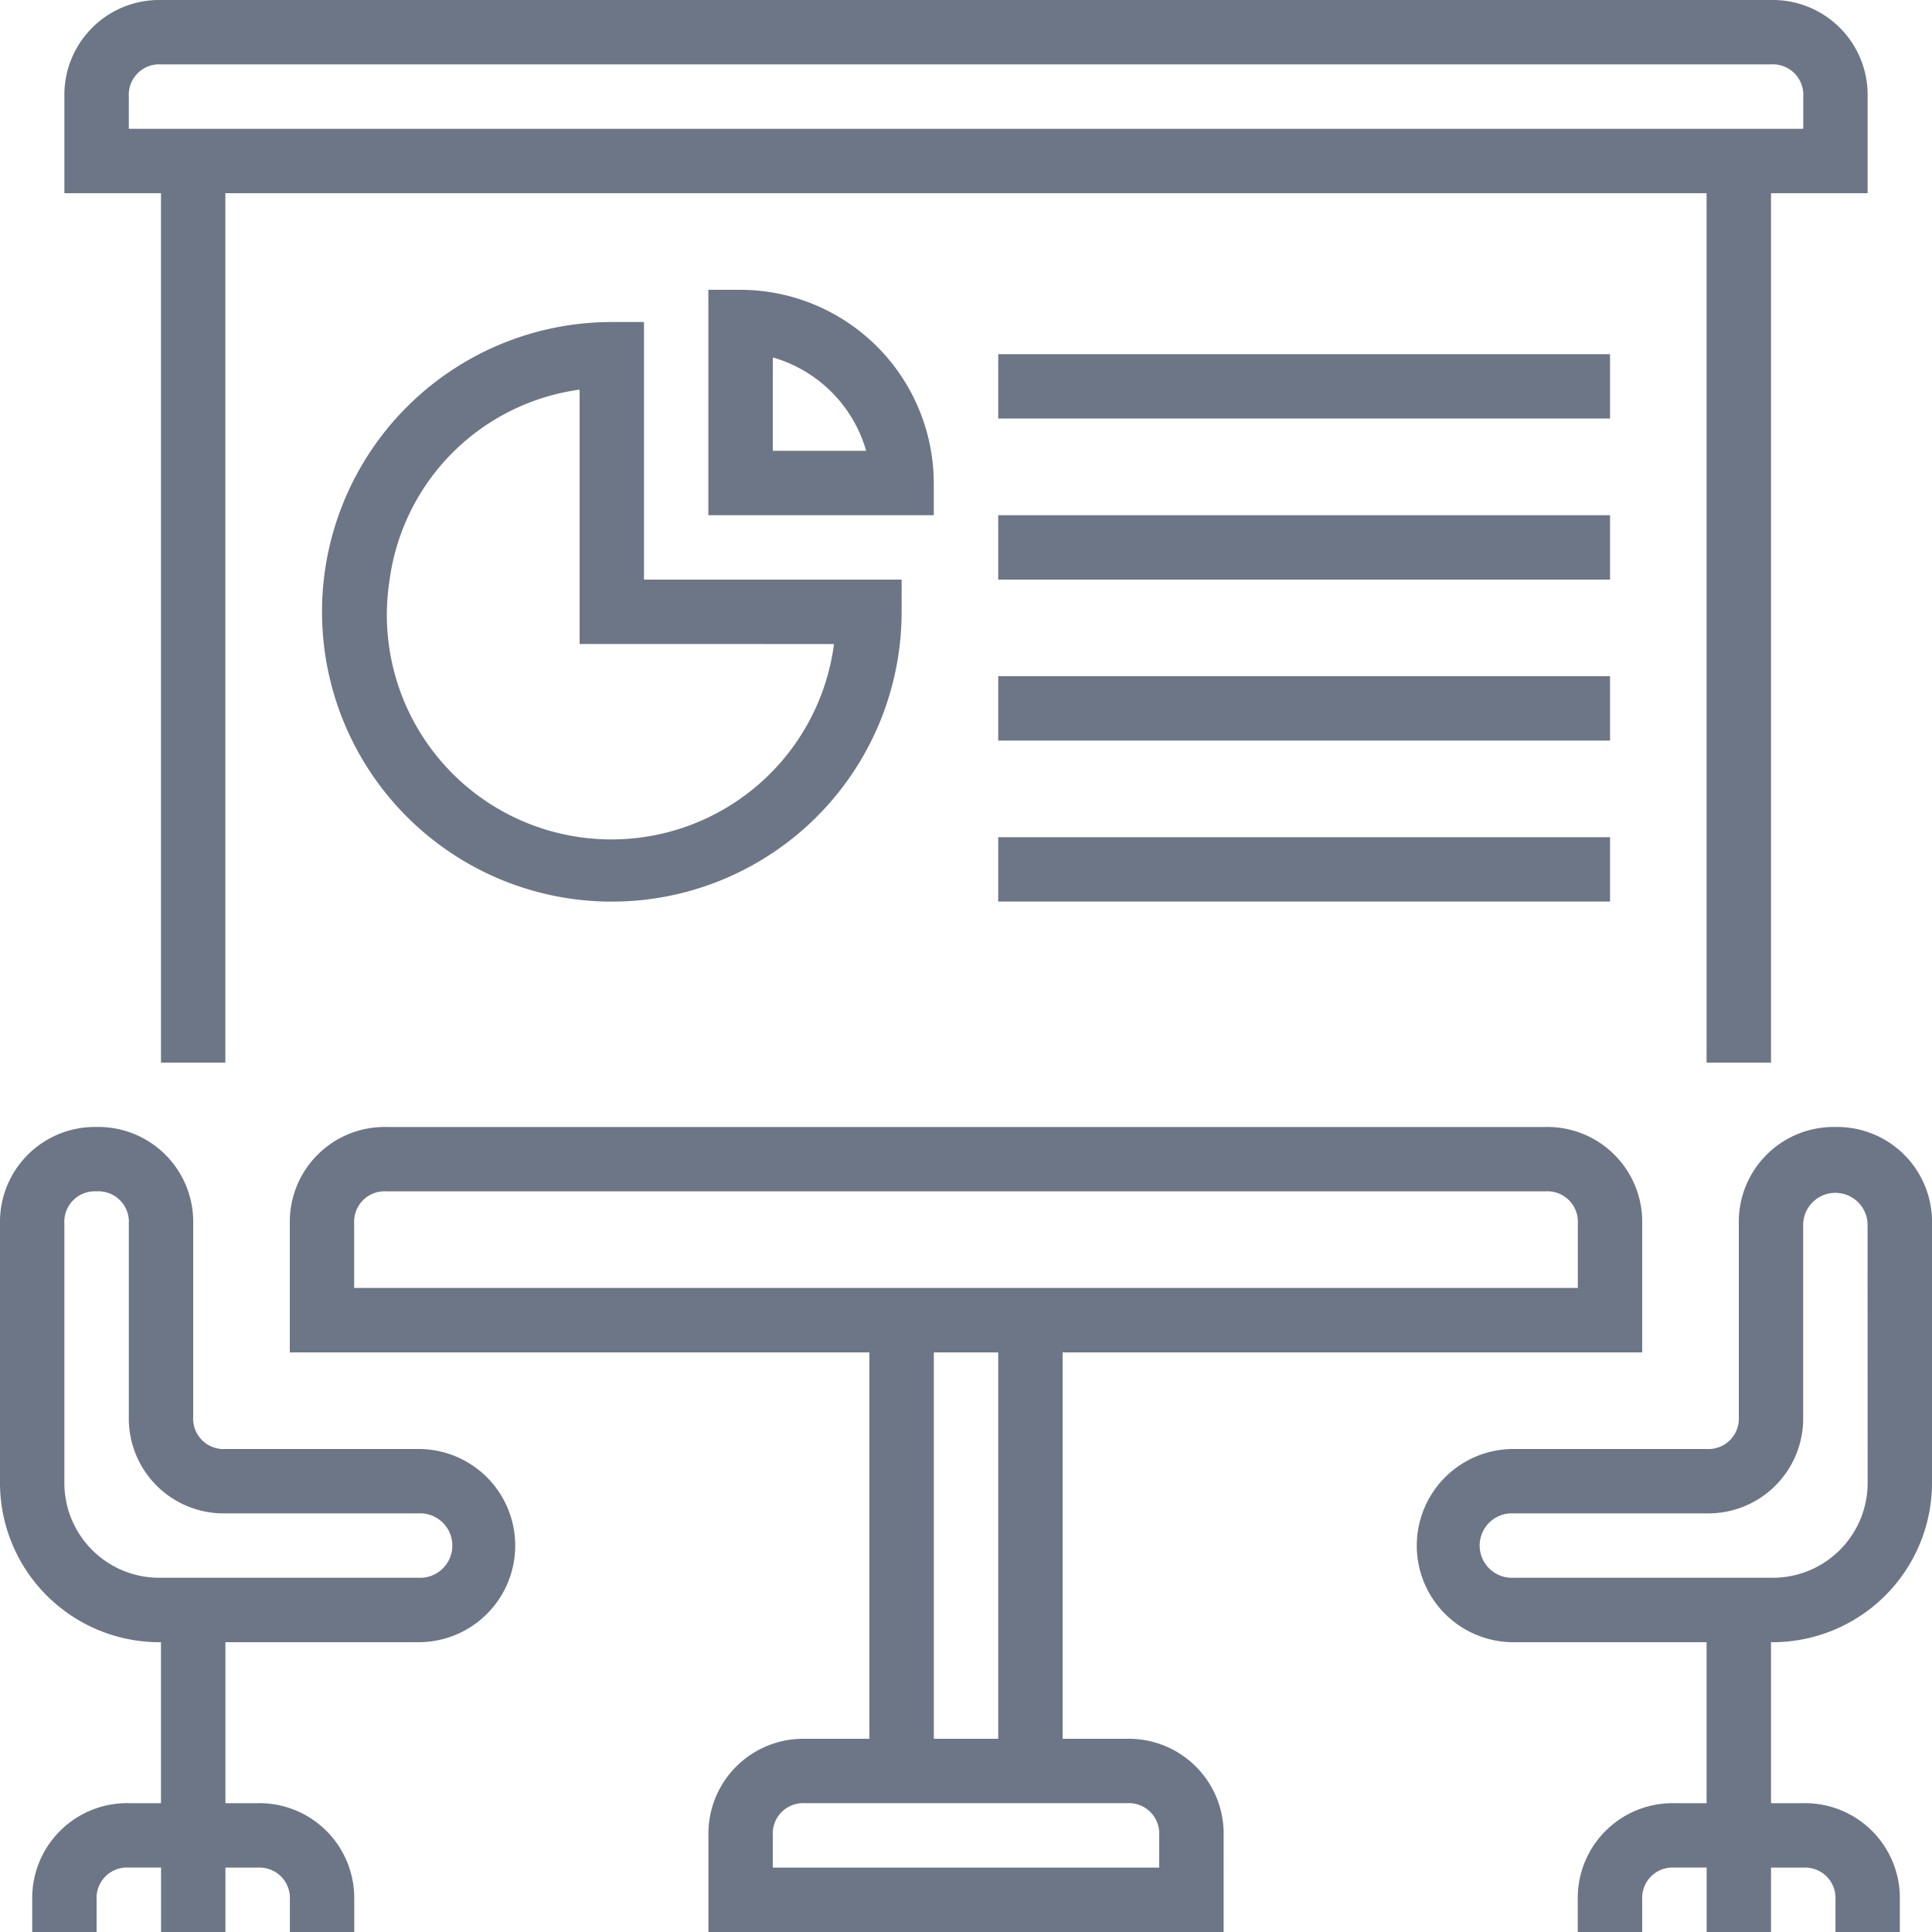 <svg xmlns="http://www.w3.org/2000/svg" xmlns:xlink="http://www.w3.org/1999/xlink" width="28" height="28" viewBox="0 0 28 28"><defs><style>.a{fill:#6d7686;}.b{clip-path:url(#a);}</style><clipPath id="a"><rect class="a" width="28" height="28" transform="translate(249 95)"/></clipPath></defs><g class="b" transform="translate(-249 -95)"><g transform="translate(249 95)"><path class="a" d="M25.667,15.4V2.8h1.4V1.4a1.375,1.375,0,0,0-1.4-1.4H2.333a1.375,1.375,0,0,0-1.4,1.4V2.8h1.4V15.4h.933V2.8H24.733V15.4Zm-23.8-14A.441.441,0,0,1,2.333.933H25.667a.441.441,0,0,1,.467.467v.467H1.867Zm0,0"/><path class="a" d="M23.8,19.6V17.733a1.375,1.375,0,0,0-1.4-1.4H5.6a1.375,1.375,0,0,0-1.4,1.4V19.6h8.4v5.6h-.933a1.375,1.375,0,0,0-1.4,1.4V28h7.467V26.6a1.375,1.375,0,0,0-1.4-1.4H15.4V19.6ZM5.133,17.733a.441.441,0,0,1,.467-.467H22.4a.441.441,0,0,1,.467.467v.933H5.133ZM16.8,26.6v.467H11.2V26.6a.441.441,0,0,1,.467-.467h4.667A.441.441,0,0,1,16.8,26.6Zm-2.333-1.4h-.933V19.6h.933Zm0,0"/><path class="a" d="M26.6,16.333a1.375,1.375,0,0,0-1.4,1.4v2.8a.441.441,0,0,1-.467.467h-2.8a1.4,1.4,0,1,0,0,2.8h2.8v2.333h-.467a1.375,1.375,0,0,0-1.4,1.4V28H23.8v-.467a.441.441,0,0,1,.467-.467h.467V28h.933v-.933h.467a.441.441,0,0,1,.467.467V28h.933v-.467a1.375,1.375,0,0,0-1.4-1.4h-.467V23.8A2.311,2.311,0,0,0,28,21.467V17.733A1.375,1.375,0,0,0,26.6,16.333Zm.467,5.133a1.375,1.375,0,0,1-1.4,1.4H21.933a.467.467,0,1,1,0-.933h2.8a1.375,1.375,0,0,0,1.4-1.4v-2.8a.467.467,0,0,1,.933,0Zm0,0"/><path class="a" d="M2.333,23.8v2.333H1.867a1.375,1.375,0,0,0-1.4,1.4V28H1.4v-.467a.441.441,0,0,1,.467-.467h.467V28h.933v-.933h.467a.441.441,0,0,1,.467.467V28h.933v-.467a1.375,1.375,0,0,0-1.4-1.4H3.267V23.8h2.8a1.4,1.4,0,1,0,0-2.8h-2.8a.441.441,0,0,1-.467-.467v-2.8a1.375,1.375,0,0,0-1.4-1.4,1.375,1.375,0,0,0-1.4,1.4v3.733A2.311,2.311,0,0,0,2.333,23.8Zm-1.4-6.067a.441.441,0,0,1,.467-.467.441.441,0,0,1,.467.467v2.8a1.375,1.375,0,0,0,1.4,1.4h2.8a.467.467,0,1,1,0,.933H2.333a1.375,1.375,0,0,1-1.4-1.4Zm0,0"/><path class="a" d="M14.467,5.133h8.867v.933H14.467Zm0,0"/><path class="a" d="M14.467,7.467h8.867V8.4H14.467Zm0,0"/><path class="a" d="M14.467,9.8h8.867v.933H14.467Zm0,0"/><path class="a" d="M14.467,12.133h8.867v.933H14.467Zm0,0"/><path class="a" d="M8.867,4.667a4.2,4.2,0,1,0,4.2,4.2V8.4H9.333V4.667Zm3.22,4.667A3.254,3.254,0,1,1,5.647,8.4,3.217,3.217,0,0,1,8.4,5.647V9.333Zm0,0"/><path class="a" d="M13.533,7a2.808,2.808,0,0,0-2.8-2.8h-.467V7.467h3.267ZM11.2,6.533V5.18a1.974,1.974,0,0,1,1.353,1.353Zm0,0"/></g></g></svg>